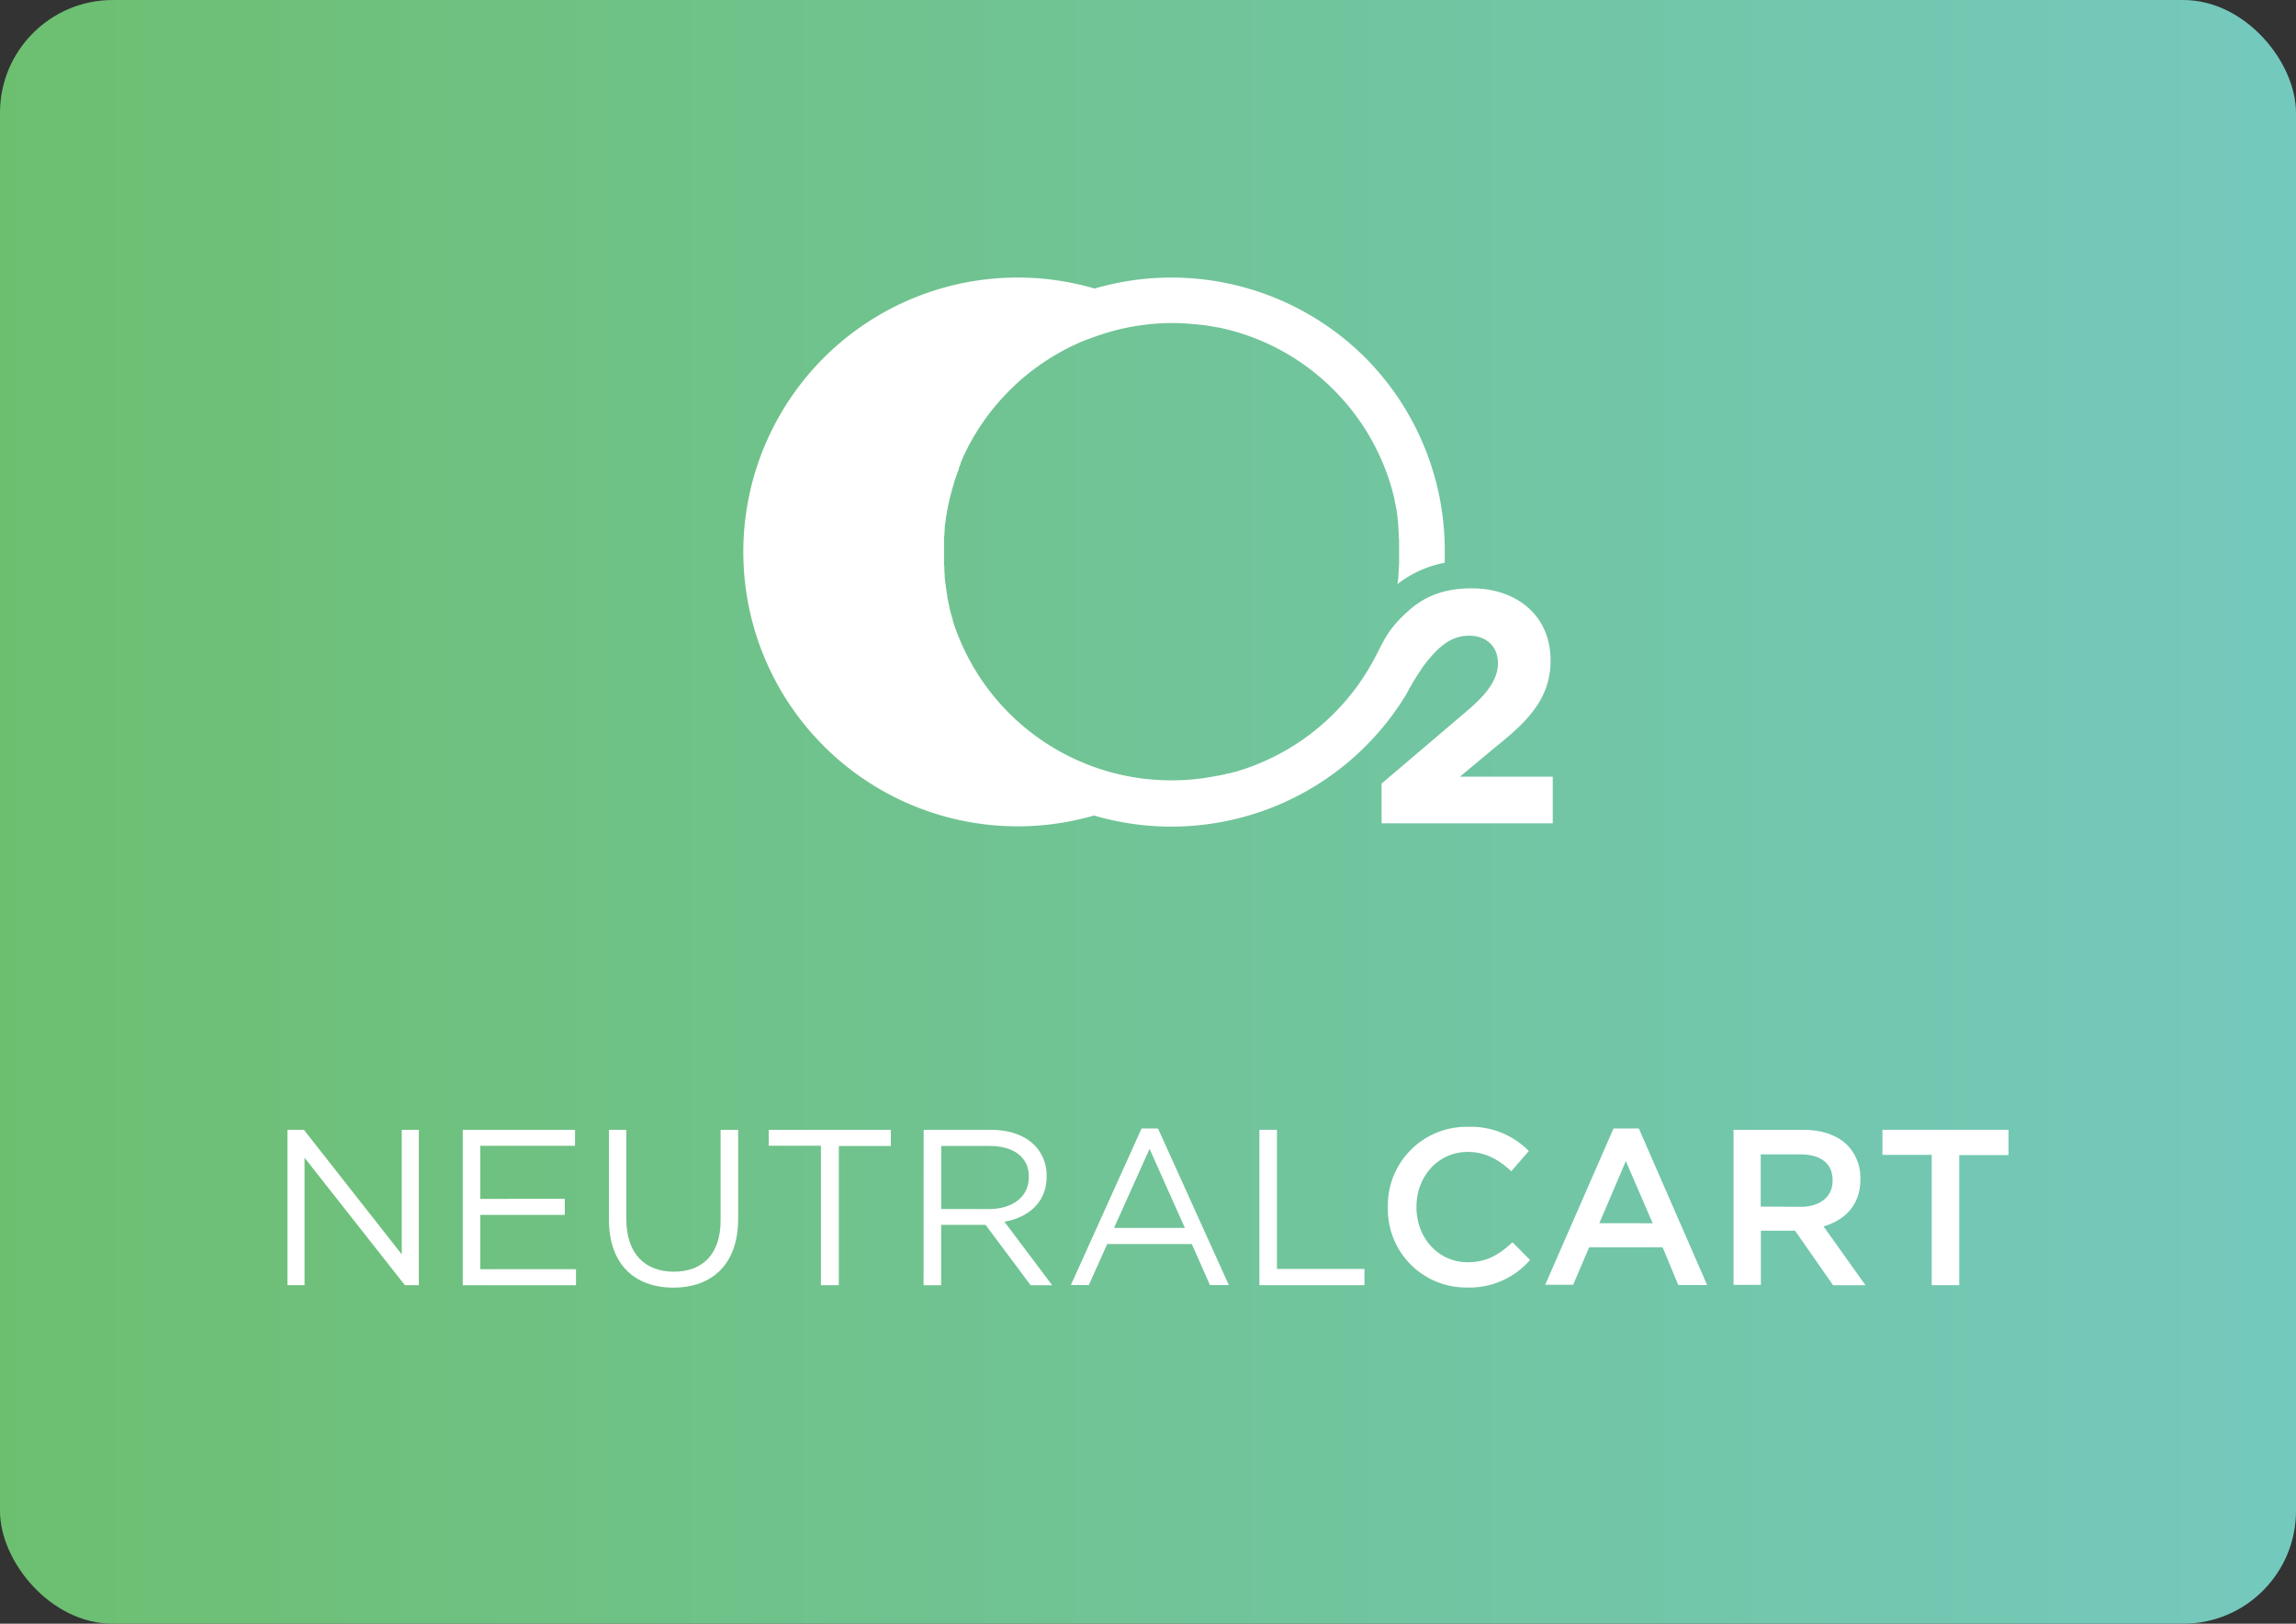<svg xmlns="http://www.w3.org/2000/svg" xmlns:xlink="http://www.w3.org/1999/xlink" viewBox="0 0 410.58 290.31"><rect x="0" y="0" width="410.58" height="290.31" fill="#333333" stroke="none"/><defs><style>.cls-1{fill:url(#New_Gradient_Swatch_copy);}.cls-2{fill:#fff;}</style><linearGradient id="New_Gradient_Swatch_copy" y1="145.15" x2="410.58" y2="145.15" gradientUnits="userSpaceOnUse"><stop offset="0" stop-color="#6dbf70"/><stop offset="1" stop-color="#74c9be"/></linearGradient></defs><title>neutral-cart-badge-standard_1</title><g id="Layer_2" data-name="Layer 2"><g id="Layer_4" data-name="Layer 4"><rect class="cls-1" width="410.58" height="290.31" rx="20.17" ry="20.17"/><path class="cls-2" d="M195.74,145.84a49.14,49.14,0,0,0,55.69-21.62,49.55,49.55,0,0,1,3.12-5.14c2.11-2.73,4.45-5.42,8.15-5.42,3,0,5.17,1.82,5.17,4.94,0,4.07-4.1,7.29-6.92,9.69L247.06,140.1v7.11h30.61v-8.35H261.08l5.6-4.67c5.41-4.4,10.6-8.51,10.6-16.1,0-8.18-6.23-12.9-14.08-12.9-4.91,0-8.35,1.37-11.32,4-4.47,4-4.43,5.9-7.25,10.59a41.1,41.1,0,0,1-23,18h0l-.88.26h-.07l-.88.24-.07,0h-.05l-.91.22h-.06l-.91.2h-.1l-.95.18h0a41.18,41.18,0,0,1-7.24.64H209a40.88,40.88,0,0,1-13.26-2.36h0A41,41,0,0,1,170.39,111l0-.07v0l0-.06-.18-.61-.15-.54-.11-.41-.18-.7,0-.14c-.07-.29-.14-.58-.2-.86v-.05c-.06-.29-.12-.57-.18-.86l0-.23-.13-.74v-.08l-.08-.49-.06-.43v-.05l-.07-.49h0l-.05-.43v-.05l-.06-.49v-.08l0-.34-.06-.71,0-.24c0-.3,0-.6-.06-.89v-.08c0-.31,0-.61,0-.92v-.18c0-.33,0-.66,0-1s0-.66,0-1v-.18c0-.3,0-.61,0-.91v-.09c0-.29,0-.58.06-.88l0-.26.06-.68,0-.38v-.06l.06-.49v0l.06-.46.07-.49c0-.31.09-.62.14-.93v-.06a40.82,40.82,0,0,1,1.11-4.79h0c.08-.28.17-.57.26-.85l0-.09.16-.47.08-.25.2-.58.15-.41.24-.64,0-.07,0-.07.32-.79,0-.07,0-.06c.11-.27.23-.53.35-.79l0-.06h0a40.84,40.84,0,0,1,8.38-12.1h0a40.86,40.86,0,0,1,12.11-8.38h0l.76-.34.13-.05.13-.05.77-.31h.06l.78-.3.23-.08.23-.08h0A40.93,40.93,0,0,1,209,57.76h.51q1.57,0,3.14.12h0l1,.09h.11l.86.1.2,0,.93.13h0l1,.16h0l1,.18h.09l.94.2h0a40.72,40.72,0,0,1,19.69,10.93l0,0a40.72,40.72,0,0,1,10.43,17.76v0c.09.32.18.64.26,1h0c.08.31.16.62.23.93v.05l0,.08.17.8.06.28.15.76,0,.23.13.78,0,.22.1.72,0,.39.07.66,0,.31.06.73,0,.23c0,.3,0,.61.06.91v.06l0,.93v.17c0,.33,0,.66,0,1s0,.66,0,1v.18c0,.3,0,.61,0,.92v.09l-.06.88,0,.26-.06.69,0,.36v.07l-.06.49v0l-.06.45-.05.38a19.59,19.59,0,0,1,8.46-3.82c0-.65,0-1.3,0-2A48.93,48.93,0,0,0,244.19,64h0a49.08,49.08,0,0,0-48.45-12.41,49.06,49.06,0,0,0-48.45,81.78l0,0a49.09,49.09,0,0,0,48.45,12.41Z"/><path class="cls-2" d="M51.4,202h2.94l17.5,22.27V202H74.9v27.78H72.4L54.46,207v22.78H51.4Z"/><path class="cls-2" d="M82.75,202h20.08v2.86H85.89v9.49H101v2.86H85.89v9.72H103v2.86H82.75Z"/><path class="cls-2" d="M108.9,218.11V202H112v16c0,6,3.21,9.37,8.49,9.37,5.12,0,8.37-3.1,8.37-9.17V202H132v15.92c0,8.1-4.64,12.3-11.59,12.3S108.9,226,108.9,218.11Z"/><path class="cls-2" d="M146.8,204.85h-9.33V202H159.3v2.9H150v24.88H146.8Z"/><path class="cls-2" d="M165.17,202h11.95c3.41,0,6.15,1,7.9,2.78a7.67,7.67,0,0,1,2.14,5.48v.08c0,4.6-3.17,7.3-7.54,8.1l8.53,11.35H184.3l-8.06-10.79h-7.94v10.79h-3.14Zm11.67,14.17c4.17,0,7.14-2.14,7.14-5.72v-.08c0-3.41-2.62-5.48-7.1-5.48h-8.57v11.27Z"/><path class="cls-2" d="M204.14,201.76h2.94l12.66,28h-3.37l-3.25-7.34H198l-3.29,7.34h-3.21Zm7.74,17.78-6.31-14.13-6.35,14.13Z"/><path class="cls-2" d="M225.21,202h3.14v24.88H244v2.9H225.21Z"/><path class="cls-2" d="M248.18,215.92v-.08a14.06,14.06,0,0,1,14.33-14.37,14.48,14.48,0,0,1,10.88,4.33l-3.14,3.61c-2.22-2.06-4.6-3.45-7.78-3.45-5.28,0-9.17,4.37-9.17,9.8v.08c0,5.44,3.85,9.84,9.17,9.84,3.41,0,5.6-1.35,8-3.57l3.14,3.17a14.33,14.33,0,0,1-11.27,4.92A14,14,0,0,1,248.18,215.92Z"/><path class="cls-2" d="M288.54,201.76h4.52l12.22,28h-5.16L297.31,223H284.18l-2.86,6.71h-5Zm7,16.95-4.8-11.11L286,218.7Z"/><path class="cls-2" d="M310,202h12.38c3.49,0,6.23,1,8,2.78a8.4,8.4,0,0,1,2.3,6v.08c0,4.56-2.74,7.3-6.59,8.41l7.5,10.52h-5.79L321,220.05h-6.11v9.68H310Zm12,13.77c3.49,0,5.71-1.83,5.71-4.64V211c0-3-2.14-4.6-5.75-4.6h-7.1v9.33Z"/><path class="cls-2" d="M345.44,206.48h-8.81V202h22.54v4.52h-8.81v23.26h-4.92Z"/></g></g></svg>